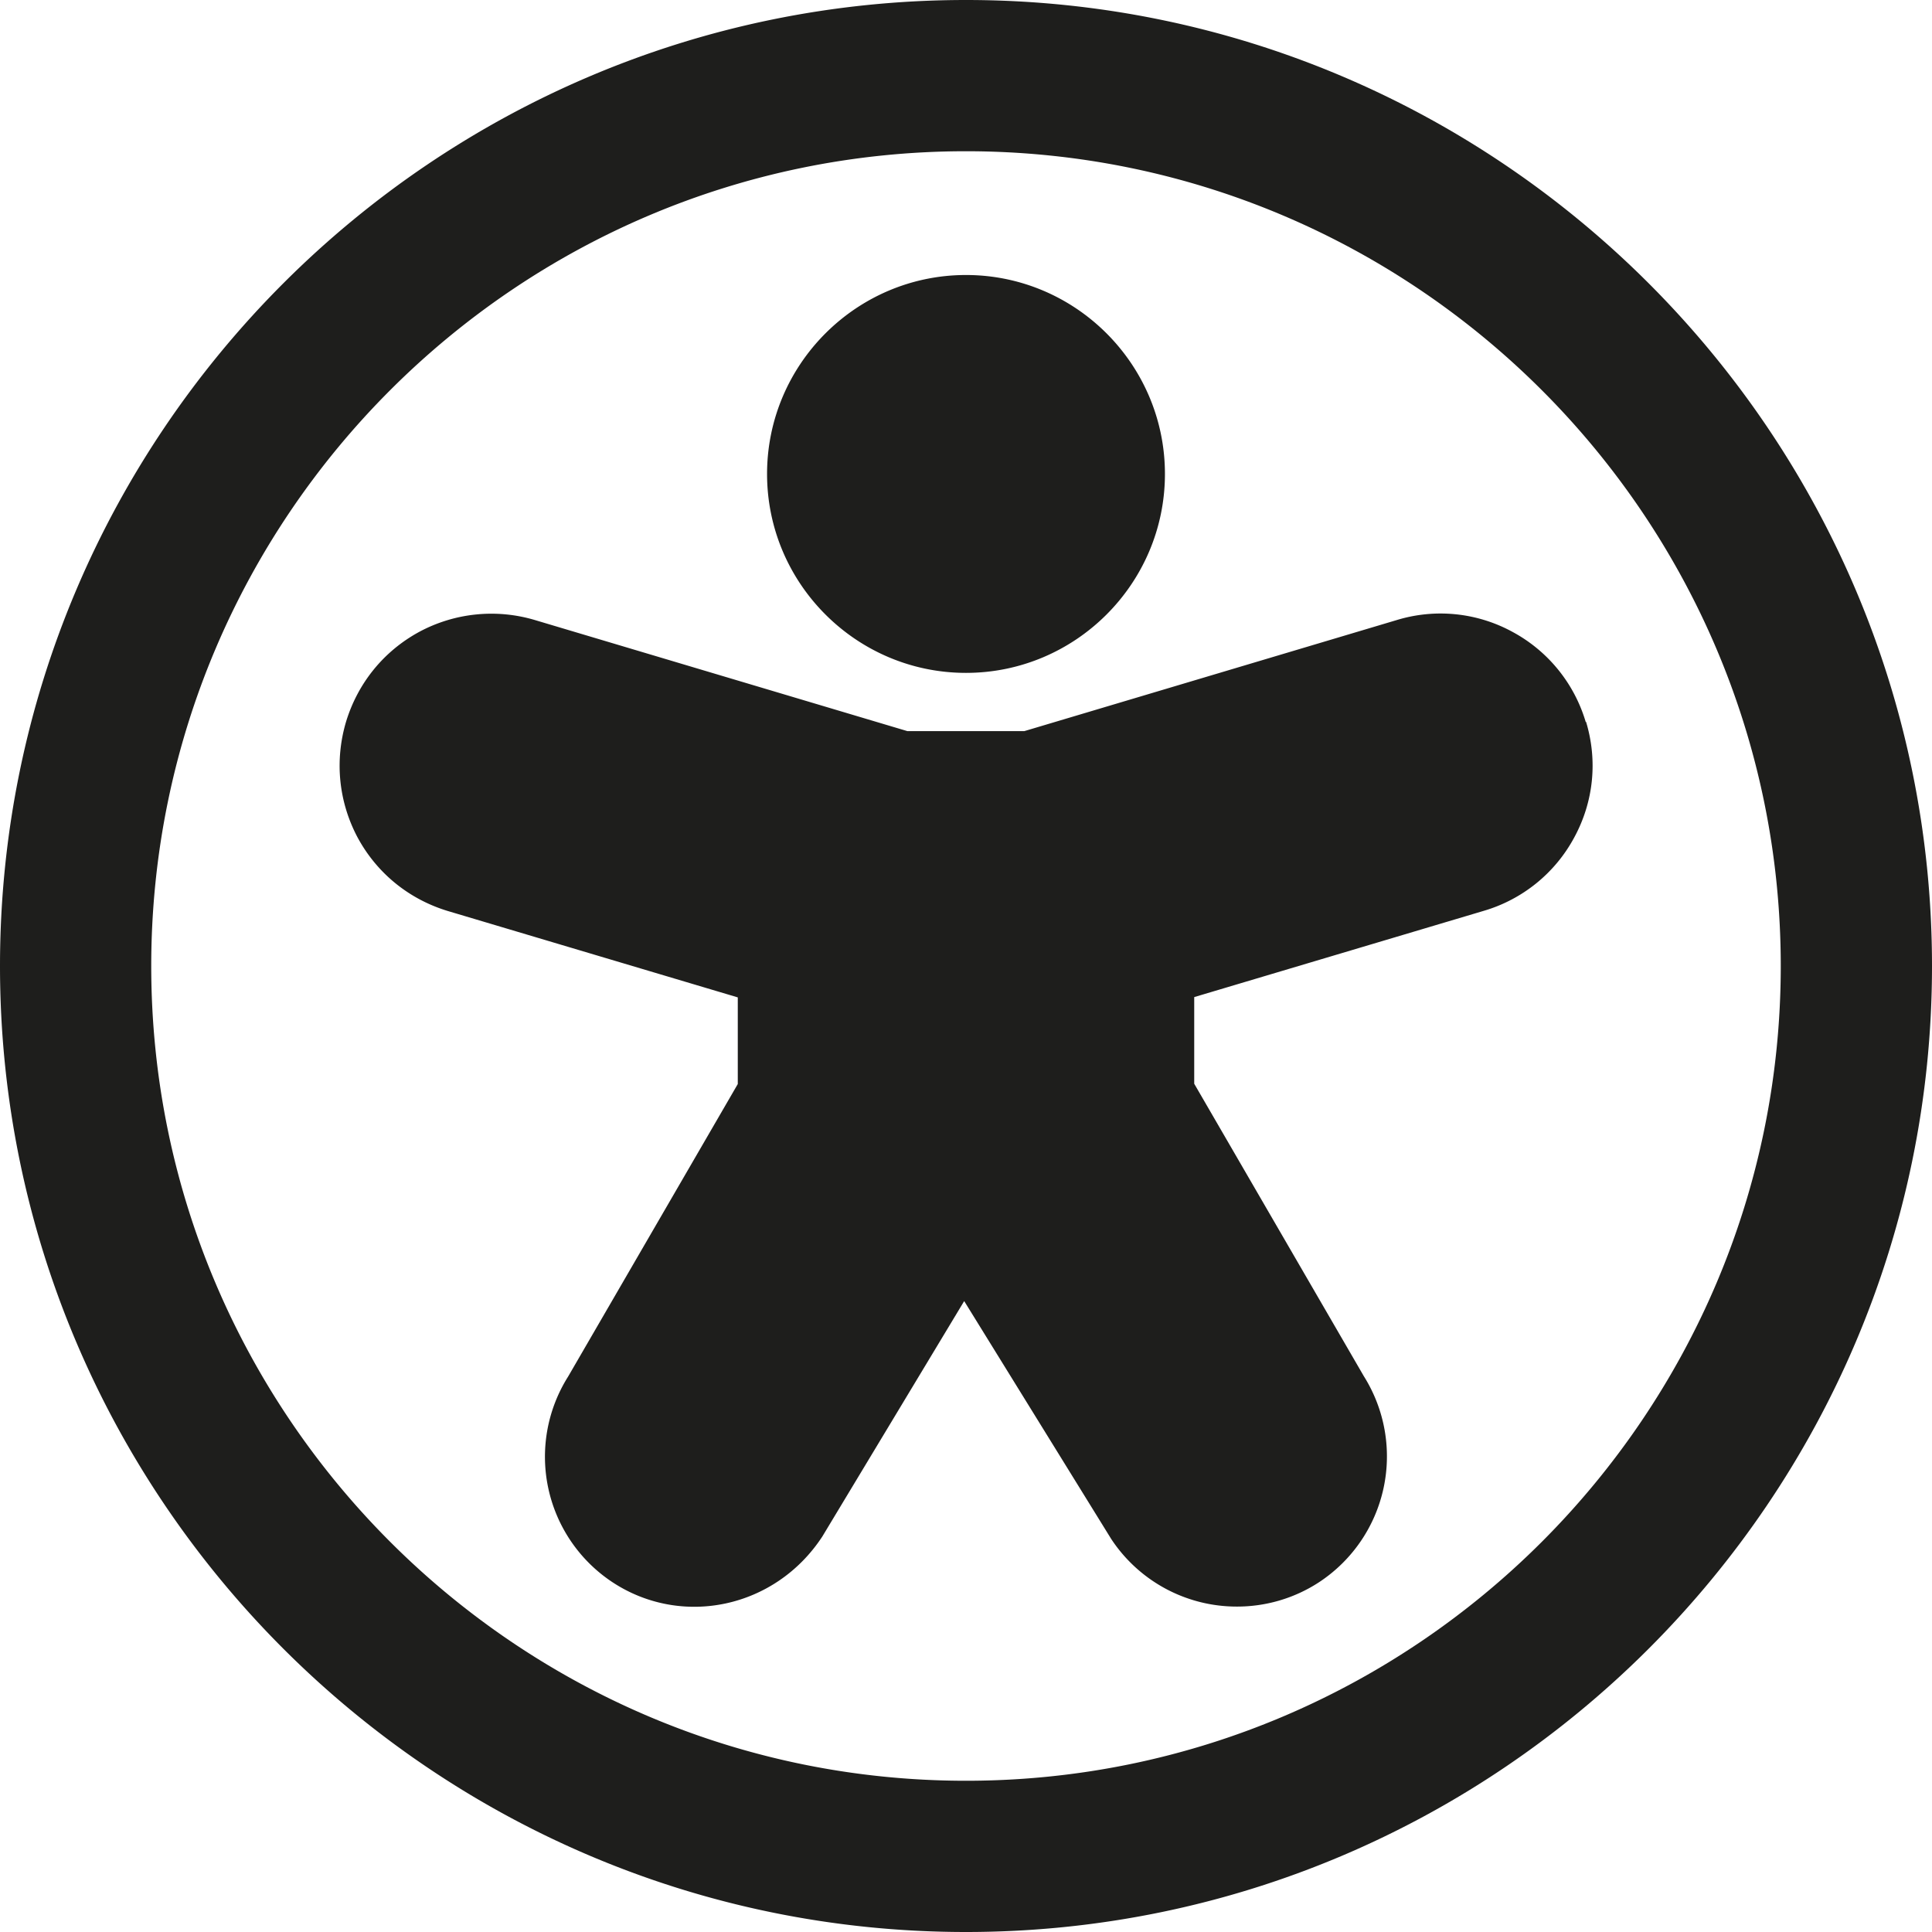 <svg viewBox="0 0 64 64" xmlns="http://www.w3.org/2000/svg">
  <path fill="#1e1e1c" d="M25.41 15.7c0-3.63 2.96-6.59 6.59-6.59s6.59 2.96 6.59 6.59-2.96 6.59-6.59 6.59-6.59-2.96-6.59-6.59m27.12 8.22a5 5 0 0 0-2.43-2.99 4.97 4.97 0 0 0-3.83-.39l-12.34 3.68h-3.87l-12.34-3.68a5.05 5.05 0 0 0-3.83.39c-1.18.64-2.04 1.7-2.43 2.99-.38 1.29-.24 2.65.39 3.83.64 1.18 1.7 2.04 2.99 2.43l9.6 2.86v2.87l-5.62 9.69a4.98 4.98 0 0 0 1.48 6.82c2.29 1.5 5.38.86 6.94-1.52l4.7-7.8 4.87 7.88a4.98 4.98 0 0 0 4.17 2.24c.93 0 1.88-.26 2.72-.81a4.99 4.99 0 0 0 1.48-6.82l-5.62-9.69v-2.87l9.6-2.86a5 5 0 0 0 2.99-2.43c.64-1.18.78-2.54.39-3.83ZM64 32c0 17.64-14.36 32-32 32S0 49.64 0 32 14.36 0 32 0s32 14.36 32 32m-5.01 0C58.99 17.12 46.88 5.01 32 5.01S5.01 17.12 5.01 32 17.12 58.99 32 58.99 58.99 46.88 58.99 32"/>
</svg>
